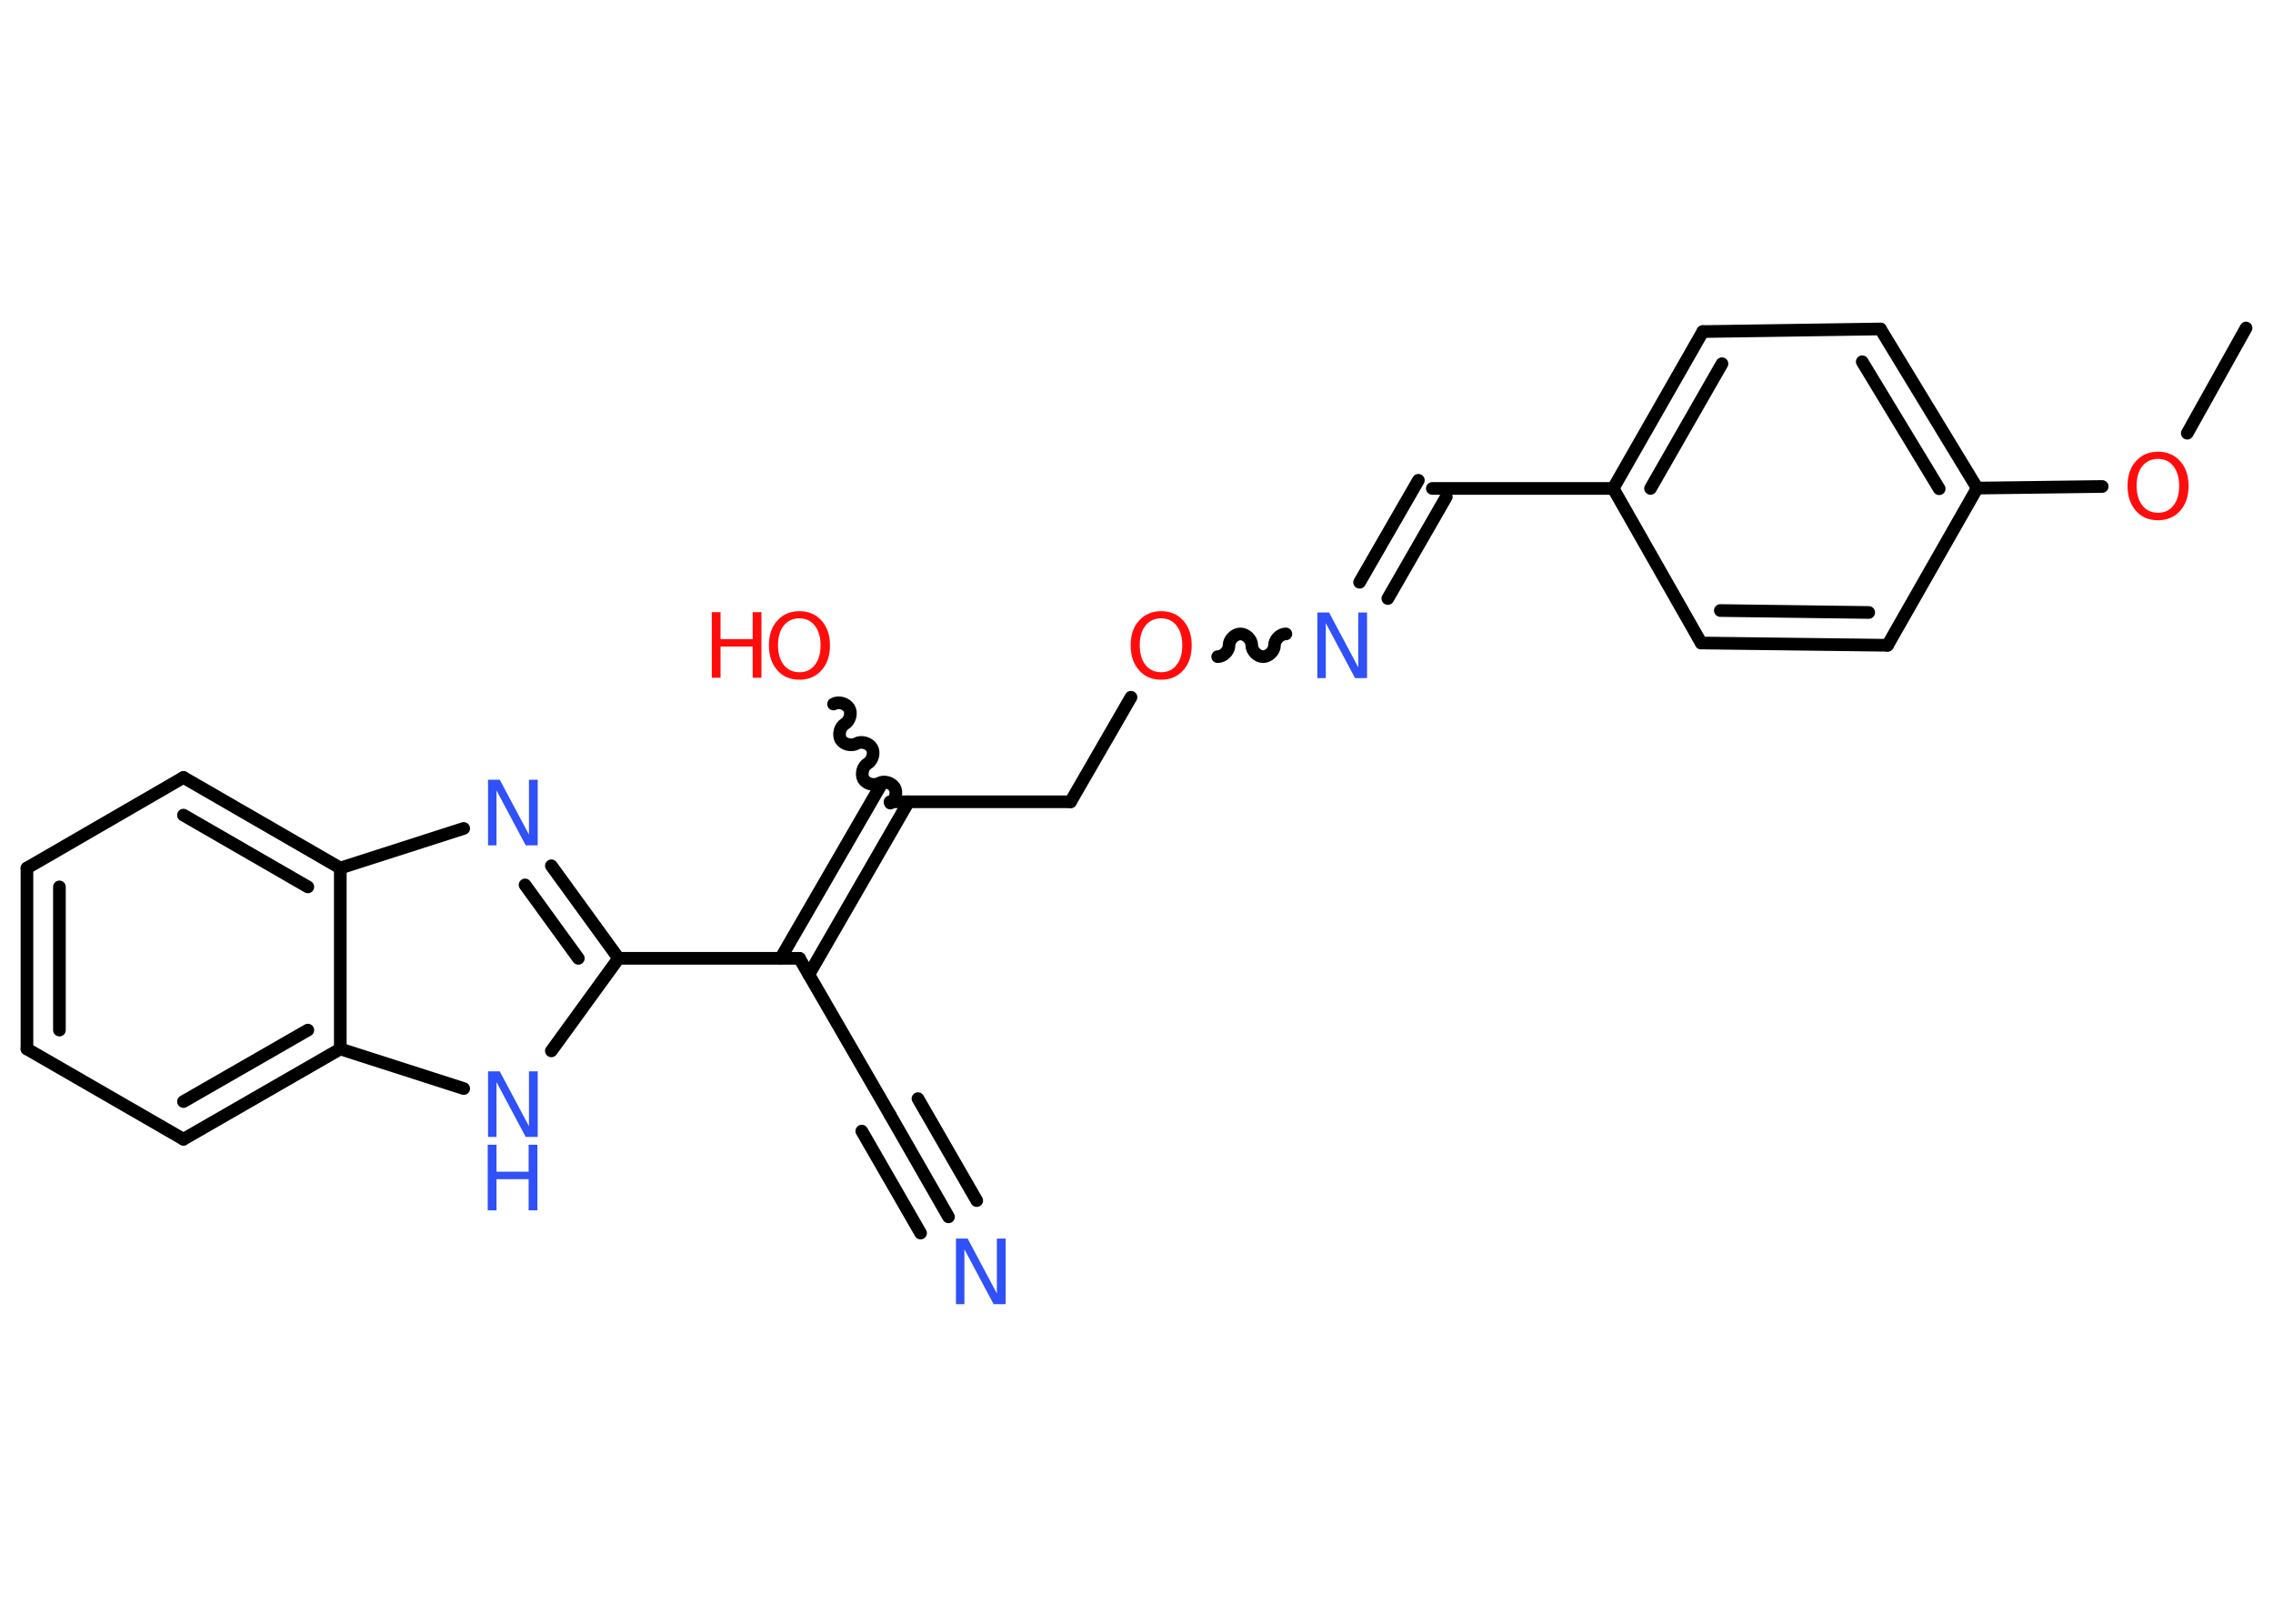<?xml version='1.0' encoding='UTF-8'?>
<!DOCTYPE svg PUBLIC "-//W3C//DTD SVG 1.1//EN" "http://www.w3.org/Graphics/SVG/1.1/DTD/svg11.dtd">
<svg version='1.2' xmlns='http://www.w3.org/2000/svg' xmlns:xlink='http://www.w3.org/1999/xlink' width='70.0mm' height='50.0mm' viewBox='0 0 70.0 50.0'>
  <desc>Generated by the Chemistry Development Kit (http://github.com/cdk)</desc>
  <g stroke-linecap='round' stroke-linejoin='round' stroke='#000000' stroke-width='.39' fill='#3050F8'>
    <rect x='.0' y='.0' width='70.0' height='50.0' fill='#FFFFFF' stroke='none'/>
    <g id='mol1' class='mol'>
      <line id='mol1bnd1' class='bond' x1='69.17' y1='10.1' x2='67.36' y2='13.34'/>
      <line id='mol1bnd2' class='bond' x1='64.74' y1='14.98' x2='60.89' y2='15.03'/>
      <g id='mol1bnd3' class='bond'>
        <line x1='60.89' y1='15.03' x2='57.91' y2='10.13'/>
        <line x1='59.72' y1='15.05' x2='57.35' y2='11.14'/>
      </g>
      <line id='mol1bnd4' class='bond' x1='57.91' y1='10.13' x2='52.44' y2='10.21'/>
      <g id='mol1bnd5' class='bond'>
        <line x1='52.44' y1='10.21' x2='49.68' y2='15.04'/>
        <line x1='53.03' y1='11.2' x2='50.83' y2='15.04'/>
      </g>
      <line id='mol1bnd6' class='bond' x1='49.68' y1='15.04' x2='44.11' y2='15.04'/>
      <g id='mol1bnd7' class='bond'>
        <line x1='44.54' y1='15.3' x2='42.74' y2='18.43'/>
        <line x1='43.68' y1='14.79' x2='41.87' y2='17.93'/>
      </g>
      <path id='mol1bnd8' class='bond' d='M37.5 20.22c.17 .0 .35 -.17 .35 -.35c.0 -.17 .17 -.35 .35 -.35c.17 .0 .35 .17 .35 .35c.0 .17 .17 .35 .35 .35c.17 .0 .35 -.17 .35 -.35c.0 -.17 .17 -.35 .35 -.35' fill='none' stroke='#000000' stroke-width='.39'/>
      <line id='mol1bnd9' class='bond' x1='34.83' y1='21.47' x2='32.97' y2='24.69'/>
      <line id='mol1bnd10' class='bond' x1='32.97' y1='24.69' x2='27.41' y2='24.69'/>
      <path id='mol1bnd11' class='bond' d='M25.67 21.68c.15 -.09 .39 -.02 .48 .13c.09 .15 .02 .39 -.13 .48c-.15 .09 -.21 .32 -.13 .48c.09 .15 .32 .21 .48 .13c.15 -.09 .39 -.02 .48 .13c.09 .15 .02 .39 -.13 .48c-.15 .09 -.21 .32 -.13 .48c.09 .15 .32 .21 .48 .13c.15 -.09 .39 -.02 .48 .13c.09 .15 .02 .39 -.13 .48' fill='none' stroke='#000000' stroke-width='.39'/>
      <g id='mol1bnd12' class='bond'>
        <line x1='27.98' y1='24.69' x2='24.91' y2='30.01'/>
        <line x1='27.12' y1='24.19' x2='24.04' y2='29.51'/>
      </g>
      <line id='mol1bnd13' class='bond' x1='24.62' y1='29.51' x2='27.41' y2='34.33'/>
      <g id='mol1bnd14' class='bond'>
        <line x1='27.41' y1='34.33' x2='29.21' y2='37.47'/>
        <line x1='28.27' y1='33.83' x2='30.08' y2='36.97'/>
        <line x1='26.54' y1='34.83' x2='28.35' y2='37.97'/>
      </g>
      <line id='mol1bnd15' class='bond' x1='24.62' y1='29.51' x2='19.05' y2='29.51'/>
      <g id='mol1bnd16' class='bond'>
        <line x1='19.05' y1='29.51' x2='16.98' y2='26.66'/>
        <line x1='17.81' y1='29.51' x2='16.17' y2='27.25'/>
      </g>
      <line id='mol1bnd17' class='bond' x1='14.28' y1='25.51' x2='10.48' y2='26.73'/>
      <g id='mol1bnd18' class='bond'>
        <line x1='10.48' y1='26.73' x2='5.65' y2='23.94'/>
        <line x1='9.48' y1='27.31' x2='5.65' y2='25.1'/>
      </g>
      <line id='mol1bnd19' class='bond' x1='5.65' y1='23.94' x2='.83' y2='26.73'/>
      <g id='mol1bnd20' class='bond'>
        <line x1='.83' y1='26.73' x2='.83' y2='32.3'/>
        <line x1='1.83' y1='27.31' x2='1.83' y2='31.72'/>
      </g>
      <line id='mol1bnd21' class='bond' x1='.83' y1='32.3' x2='5.65' y2='35.08'/>
      <g id='mol1bnd22' class='bond'>
        <line x1='5.65' y1='35.08' x2='10.48' y2='32.3'/>
        <line x1='5.65' y1='33.92' x2='9.48' y2='31.72'/>
      </g>
      <line id='mol1bnd23' class='bond' x1='10.48' y1='26.73' x2='10.48' y2='32.3'/>
      <line id='mol1bnd24' class='bond' x1='10.48' y1='32.3' x2='14.28' y2='33.52'/>
      <line id='mol1bnd25' class='bond' x1='19.05' y1='29.51' x2='16.98' y2='32.36'/>
      <line id='mol1bnd26' class='bond' x1='49.68' y1='15.04' x2='52.39' y2='19.8'/>
      <g id='mol1bnd27' class='bond'>
        <line x1='52.39' y1='19.8' x2='58.13' y2='19.87'/>
        <line x1='52.98' y1='18.8' x2='57.55' y2='18.86'/>
      </g>
      <line id='mol1bnd28' class='bond' x1='60.89' y1='15.03' x2='58.13' y2='19.87'/>
      <path id='mol1atm2' class='atom' d='M66.46 14.13q-.3 .0 -.48 .22q-.18 .22 -.18 .61q.0 .38 .18 .61q.18 .22 .48 .22q.3 .0 .47 -.22q.18 -.22 .18 -.61q.0 -.38 -.18 -.61q-.18 -.22 -.47 -.22zM66.46 13.91q.42 .0 .68 .29q.26 .29 .26 .76q.0 .48 -.26 .77q-.26 .29 -.68 .29q-.43 .0 -.68 -.29q-.26 -.29 -.26 -.77q.0 -.48 .26 -.76q.26 -.29 .68 -.29z' stroke='none' fill='#FF0D0D'/>
      <path id='mol1atm8' class='atom' d='M40.56 18.86h.37l.9 1.69v-1.69h.27v2.02h-.37l-.9 -1.69v1.69h-.26v-2.02z' stroke='none'/>
      <path id='mol1atm9' class='atom' d='M35.76 19.04q-.3 .0 -.48 .22q-.18 .22 -.18 .61q.0 .38 .18 .61q.18 .22 .48 .22q.3 .0 .47 -.22q.18 -.22 .18 -.61q.0 -.38 -.18 -.61q-.18 -.22 -.47 -.22zM35.76 18.82q.42 .0 .68 .29q.26 .29 .26 .76q.0 .48 -.26 .77q-.26 .29 -.68 .29q-.43 .0 -.68 -.29q-.26 -.29 -.26 -.77q.0 -.48 .26 -.76q.26 -.29 .68 -.29z' stroke='none' fill='#FF0D0D'/>
      <g id='mol1atm12' class='atom'>
        <path d='M24.62 19.04q-.3 .0 -.48 .22q-.18 .22 -.18 .61q.0 .38 .18 .61q.18 .22 .48 .22q.3 .0 .47 -.22q.18 -.22 .18 -.61q.0 -.38 -.18 -.61q-.18 -.22 -.47 -.22zM24.62 18.82q.42 .0 .68 .29q.26 .29 .26 .76q.0 .48 -.26 .77q-.26 .29 -.68 .29q-.43 .0 -.68 -.29q-.26 -.29 -.26 -.77q.0 -.48 .26 -.76q.26 -.29 .68 -.29z' stroke='none' fill='#FF0D0D'/>
        <path d='M21.92 18.85h.27v.83h.99v-.83h.27v2.02h-.27v-.96h-.99v.96h-.27v-2.02z' stroke='none' fill='#FF0D0D'/>
      </g>
      <path id='mol1atm15' class='atom' d='M29.43 38.14h.37l.9 1.69v-1.69h.27v2.02h-.37l-.9 -1.69v1.69h-.26v-2.02z' stroke='none'/>
      <path id='mol1atm17' class='atom' d='M15.02 24.01h.37l.9 1.69v-1.69h.27v2.02h-.37l-.9 -1.69v1.69h-.26v-2.02z' stroke='none'/>
      <g id='mol1atm24' class='atom'>
        <path d='M15.02 32.99h.37l.9 1.69v-1.69h.27v2.02h-.37l-.9 -1.69v1.69h-.26v-2.02z' stroke='none'/>
        <path d='M15.02 35.25h.27v.83h.99v-.83h.27v2.02h-.27v-.96h-.99v.96h-.27v-2.02z' stroke='none'/>
      </g>
    </g>
  </g>
</svg>
